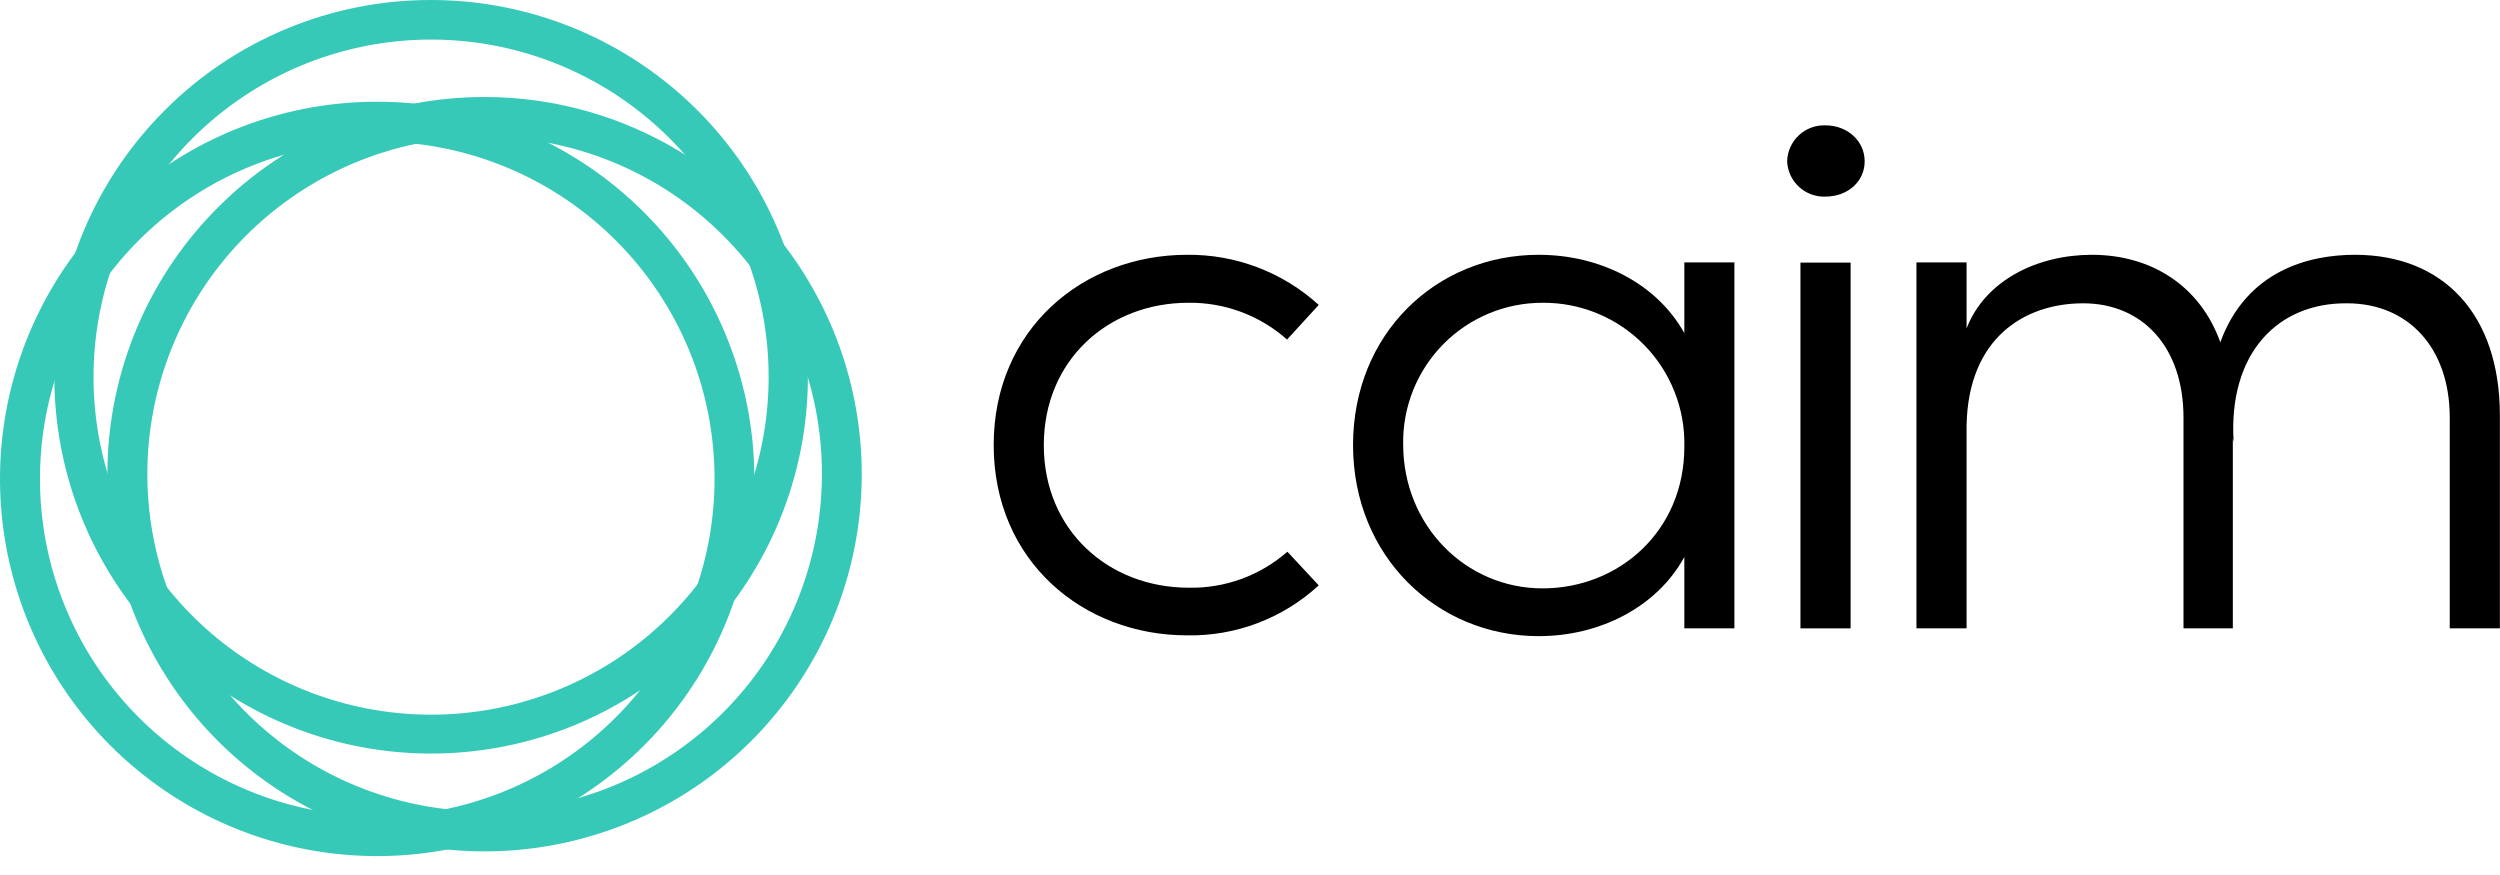 <svg width="120" height="42" viewBox="0 0 120 42" fill="none" xmlns="http://www.w3.org/2000/svg">
<g clip-path="url(#clip0_42_2980)">
<path fill-rule="evenodd" clip-rule="evenodd" d="M56.966 30.497C59.307 30.544 61.577 29.684 63.299 28.097L61.794 26.482C60.487 27.629 58.798 28.245 57.059 28.21C53.223 28.21 50.103 25.468 50.103 21.37C50.103 17.272 53.207 14.533 57.043 14.533C58.787 14.511 60.475 15.141 61.778 16.299L63.299 14.636C61.573 13.065 59.316 12.206 56.982 12.23C51.983 12.23 47.697 15.802 47.697 21.363C47.697 26.925 51.983 30.497 56.982 30.497H56.966Z" fill="black"/>
<path fill-rule="evenodd" clip-rule="evenodd" d="M80.848 12.595V15.989C79.531 13.622 76.824 12.23 73.856 12.23C68.931 12.23 64.946 16.025 64.946 21.363C64.946 26.702 68.97 30.535 73.856 30.535C76.789 30.535 79.531 29.143 80.848 26.737V30.161H83.251V12.595H80.848ZM74.044 28.242C70.359 28.242 67.352 25.236 67.352 21.325C67.338 20.437 67.5 19.556 67.83 18.732C68.16 17.908 68.65 17.158 69.273 16.525C69.896 15.893 70.639 15.391 71.458 15.049C72.277 14.707 73.156 14.532 74.044 14.533C74.949 14.526 75.846 14.701 76.682 15.047C77.518 15.393 78.276 15.904 78.91 16.549C79.545 17.194 80.044 17.96 80.377 18.802C80.71 19.643 80.87 20.543 80.848 21.448C80.848 25.513 77.69 28.242 74.044 28.242Z" fill="black"/>
<path fill-rule="evenodd" clip-rule="evenodd" d="M86.422 30.161H88.829V12.605H86.422V30.161Z" fill="black"/>
<path fill-rule="evenodd" clip-rule="evenodd" d="M87.624 9.437C88.677 9.437 89.504 8.723 89.504 7.745C89.504 6.766 88.677 6.017 87.624 6.017C87.389 6.008 87.155 6.045 86.935 6.128C86.715 6.21 86.513 6.335 86.342 6.496C86.171 6.656 86.033 6.85 85.937 7.064C85.841 7.278 85.789 7.51 85.783 7.745C85.803 8.213 86.008 8.654 86.353 8.971C86.699 9.289 87.156 9.456 87.624 9.437Z" fill="black"/>
<path fill-rule="evenodd" clip-rule="evenodd" d="M113.034 12.23C110.889 12.23 107.847 12.944 106.575 16.429C105.606 13.722 103.268 12.23 100.41 12.23C97.826 12.23 95.297 13.432 94.396 15.764V12.595H91.99V30.161H94.396V20.424C94.471 16.225 97.177 14.559 99.996 14.559C102.816 14.559 104.808 16.629 104.808 20.049V30.161H107.176V21.063L107.214 21.215C106.949 16.929 109.355 14.523 112.663 14.559C115.569 14.559 117.588 16.665 117.588 20.049V30.161H119.994V19.936C119.994 15.092 117.287 12.23 113.04 12.23H113.034Z" fill="black"/>
<path fill-rule="evenodd" clip-rule="evenodd" d="M23.253 4.657C27.442 4.655 31.501 6.106 34.74 8.763C37.979 11.419 40.197 15.117 41.015 19.225C41.834 23.333 41.202 27.598 39.228 31.293C37.255 34.987 34.061 37.883 30.191 39.487C26.321 41.091 22.015 41.303 18.006 40.088C13.998 38.872 10.534 36.304 8.207 32.822C5.879 29.339 4.831 25.157 5.242 20.988C5.652 16.819 7.495 12.922 10.457 9.96C12.136 8.277 14.13 6.942 16.326 6.032C18.522 5.122 20.876 4.655 23.253 4.657ZM34.708 11.303C32.059 8.655 28.574 7.008 24.846 6.642C21.119 6.275 17.379 7.212 14.265 9.294C11.152 11.375 8.856 14.472 7.769 18.056C6.682 21.641 6.872 25.491 8.306 28.951C9.74 32.411 12.329 35.267 15.633 37.033C18.936 38.798 22.749 39.363 26.423 38.632C30.096 37.901 33.402 35.918 35.778 33.023C38.154 30.127 39.452 26.498 39.452 22.752C39.454 20.625 39.036 18.519 38.222 16.555C37.408 14.59 36.214 12.805 34.708 11.303Z" fill="#36C9B8"/>
<path fill-rule="evenodd" clip-rule="evenodd" d="M18.102 4.883C22.29 4.882 26.35 6.334 29.588 8.991C32.827 11.648 35.044 15.345 35.861 19.453C36.679 23.561 36.047 27.826 34.073 31.52C32.099 35.215 28.905 38.11 25.035 39.714C21.165 41.317 16.859 41.529 12.851 40.313C8.842 39.098 5.379 36.53 3.052 33.047C0.725 29.564 -0.323 25.383 0.087 21.214C0.498 17.045 2.341 13.148 5.303 10.186C6.982 8.503 8.977 7.168 11.173 6.258C13.37 5.348 15.724 4.881 18.102 4.883ZM29.553 11.536C26.905 8.888 23.42 7.241 19.692 6.874C15.965 6.508 12.226 7.445 9.112 9.526C5.998 11.607 3.702 14.704 2.615 18.288C1.528 21.872 1.718 25.722 3.151 29.182C4.584 32.642 7.173 35.499 10.476 37.264C13.78 39.03 17.593 39.595 21.266 38.865C24.939 38.134 28.246 36.153 30.622 33.258C32.998 30.363 34.297 26.733 34.298 22.988C34.3 20.861 33.882 18.754 33.068 16.788C32.254 14.823 31.06 13.038 29.553 11.536Z" fill="#36C9B8"/>
<path fill-rule="evenodd" clip-rule="evenodd" d="M20.701 2.58276e-05C24.885 0.002 28.938 1.454 32.171 4.109C35.404 6.764 37.617 10.458 38.432 14.561C39.248 18.664 38.615 22.923 36.643 26.612C34.67 30.302 31.48 33.193 27.615 34.794C23.75 36.395 19.449 36.607 15.446 35.393C11.442 34.179 7.983 31.615 5.658 28.137C3.333 24.659 2.286 20.482 2.695 16.319C3.103 12.155 4.943 8.262 7.899 5.303C9.578 3.618 11.574 2.283 13.771 1.373C15.968 0.462 18.323 -0.004 20.701 2.58276e-05ZM32.153 6.65C29.504 3.998 26.016 2.347 22.285 1.978C18.555 1.609 14.812 2.545 11.694 4.627C8.576 6.709 6.277 9.808 5.188 13.395C4.099 16.982 4.287 20.836 5.721 24.299C7.155 27.763 9.746 30.623 13.052 32.39C16.358 34.158 20.174 34.724 23.851 33.993C27.528 33.262 30.838 31.279 33.216 28.381C35.594 25.483 36.894 21.85 36.894 18.102C36.897 15.975 36.48 13.868 35.666 11.903C34.853 9.937 33.659 8.152 32.153 6.65Z" fill="#36C9B8"/>
</g>
<defs>
<clipPath id="clip0_42_2980">
<rect width="120" height="41.089" fill="white"/>
</clipPath>
</defs>
</svg>
